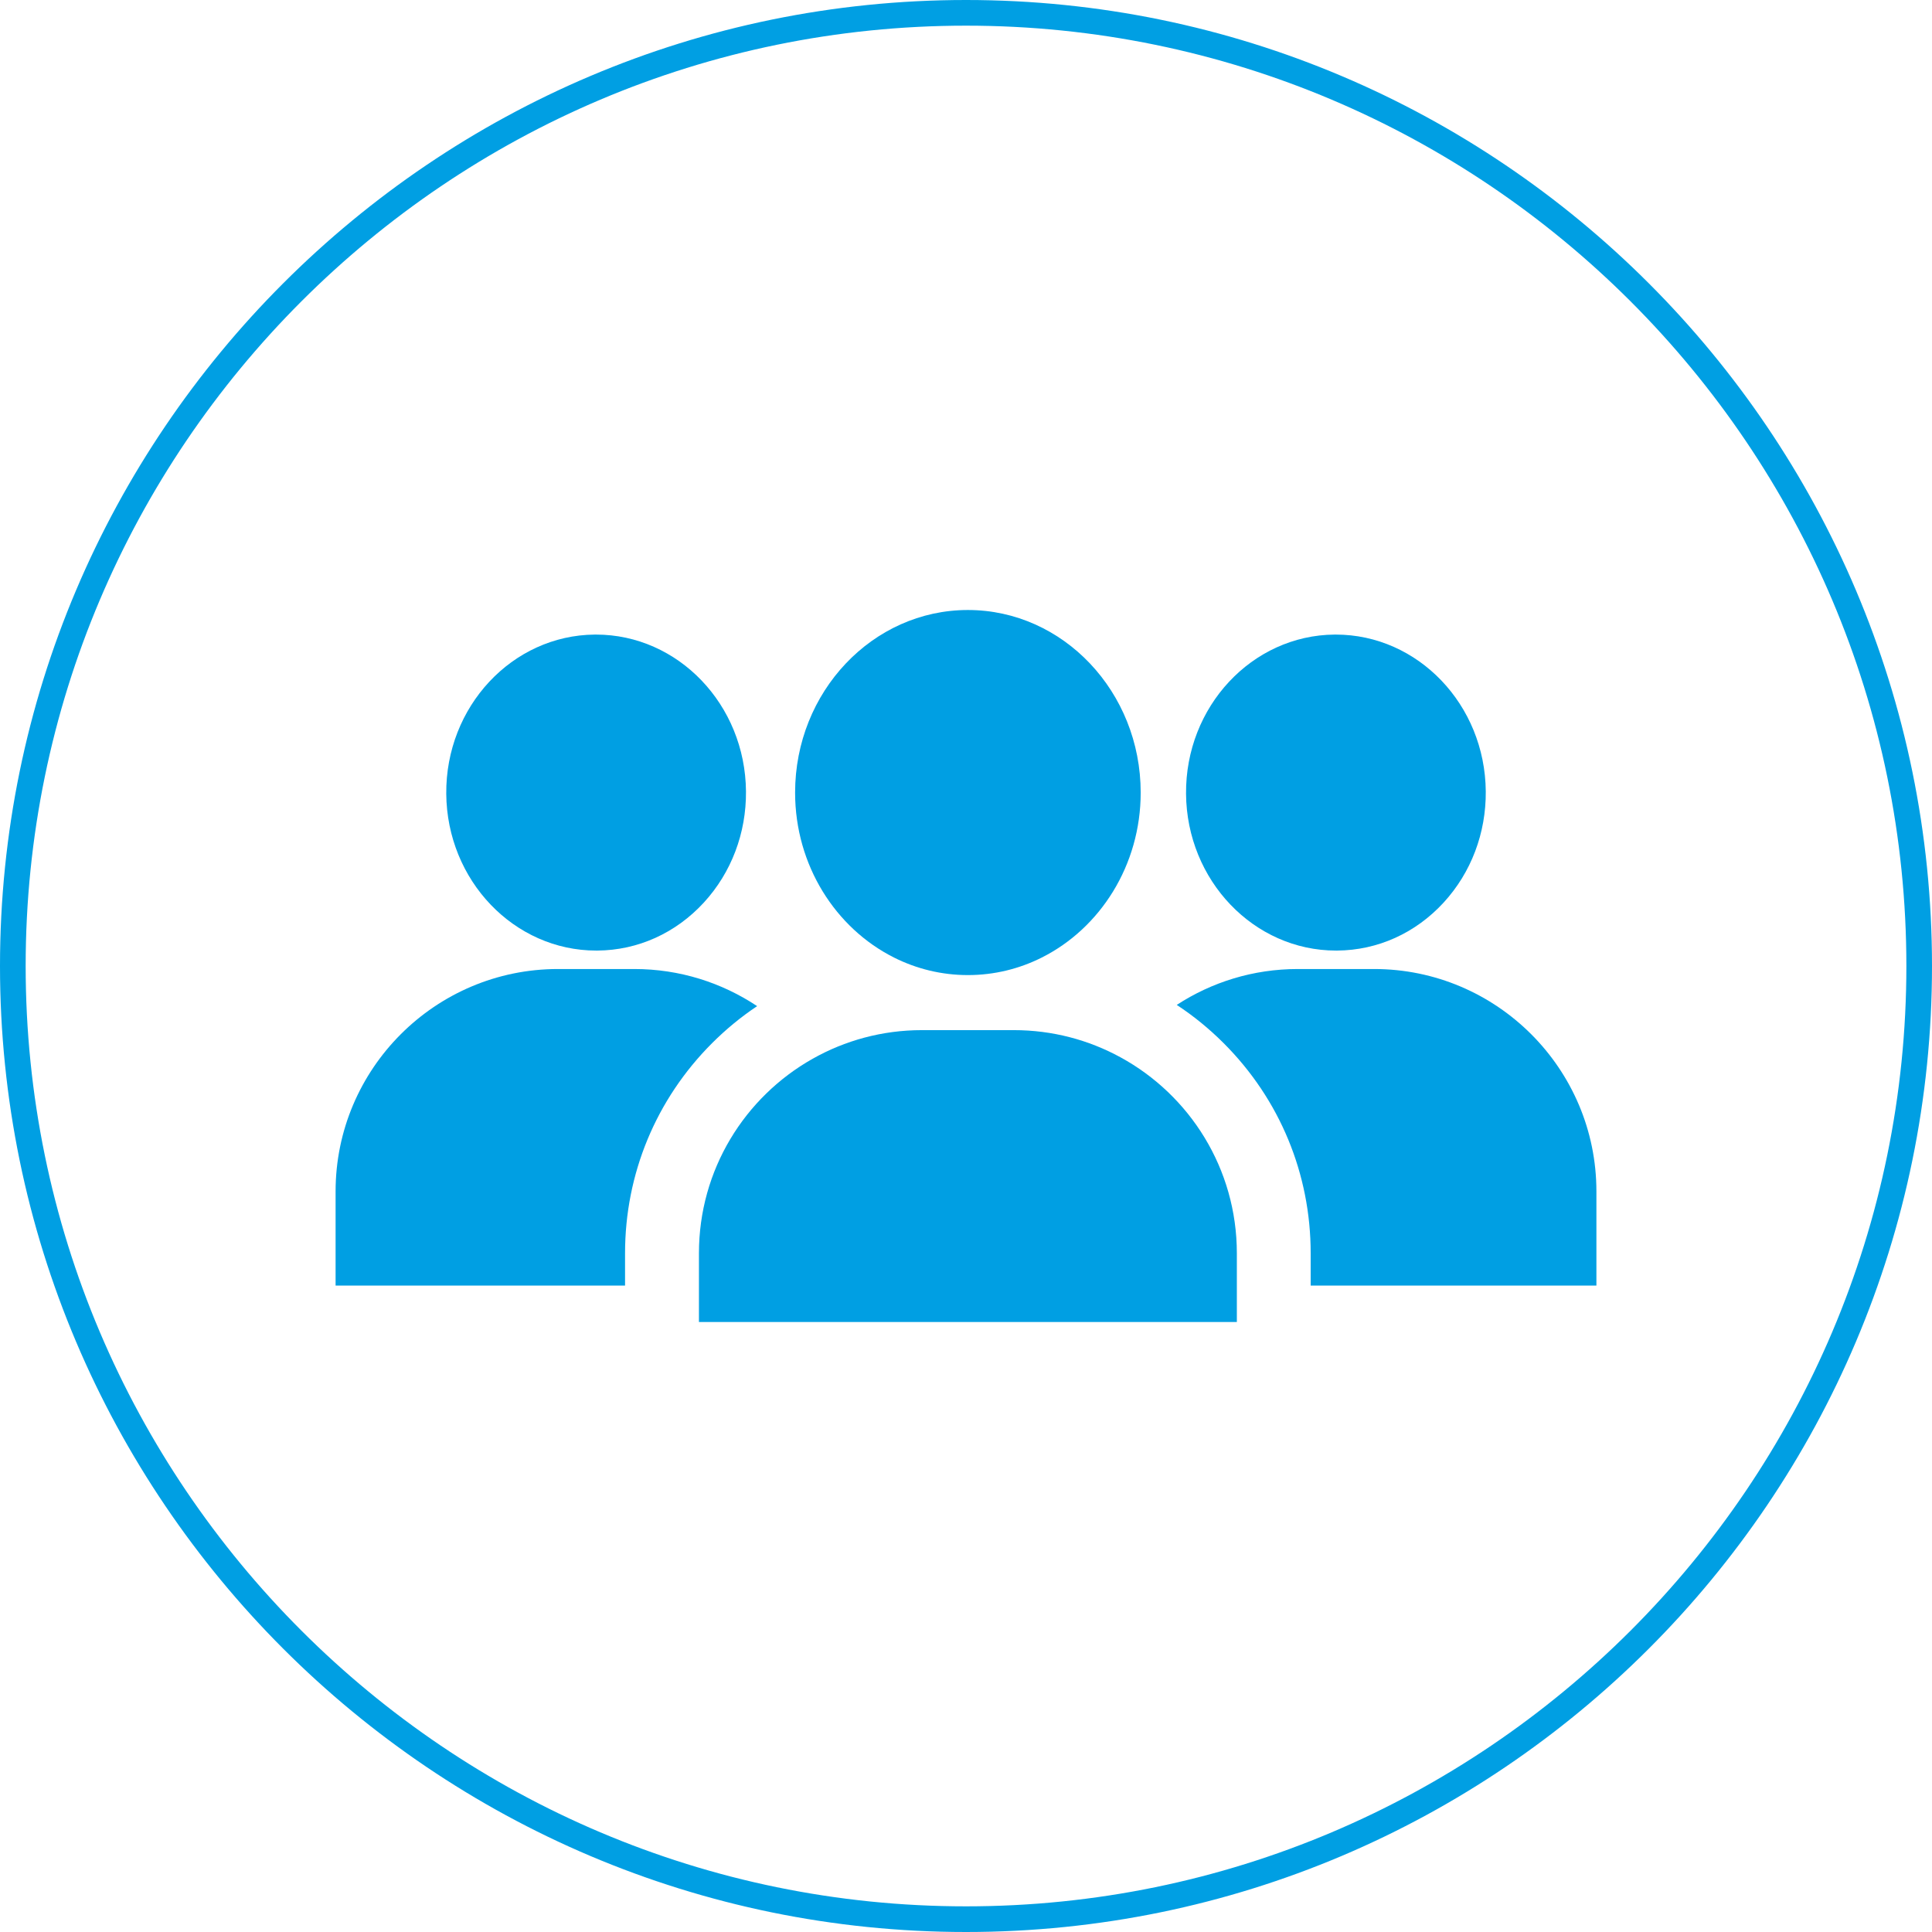 <?xml version="1.0" encoding="utf-8"?>
<!-- Generator: Adobe Illustrator 24.0.2, SVG Export Plug-In . SVG Version: 6.00 Build 0)  -->
<svg version="1.1" id="Слой_1" xmlns="http://www.w3.org/2000/svg" xmlns:xlink="http://www.w3.org/1999/xlink" x="0px" y="0px"
	 width="57px" height="57px" viewBox="0 0 57 57" enable-background="new 0 0 57 57" xml:space="preserve">
<path fill="#009FE3" d="M28.5,57C12.785,57,0,44.215,0,28.5S12.785,0,28.5,0S57,12.785,57,28.5S44.215,57,28.5,57z M28.5,0.757
	C13.202,0.757,0.757,13.202,0.757,28.5c0,15.297,12.446,27.743,27.744,27.743c15.297,0,27.743-12.446,27.743-27.743
	C56.243,13.202,43.798,0.757,28.5,0.757z"/>
<g>
	<g>
		<g>
			<path fill="#009FE3" d="M33.057,31.193c-0.935-0.511-2.007-0.801-3.147-0.801h-2.709c-1.172,0-2.272,0.307-3.224,0.844
				c-2.003,1.128-3.356,3.275-3.356,5.737v2.03h15.87v-2.03C36.49,34.479,35.103,32.309,33.057,31.193z"/>
		</g>
	</g>
	<g>
		<g>
			<path fill="#009FE3" d="M40.539,28.589h-2.252c-1.315,0-2.541,0.389-3.569,1.059c0.494,0.324,0.958,0.703,1.386,1.131
				c1.654,1.654,2.565,3.854,2.565,6.195v0.955h8.43V35.15C47.1,31.533,44.157,28.589,40.539,28.589z"/>
		</g>
	</g>
	<g>
		<g>
			<path fill="#009FE3" d="M18.714,28.589h-2.252c-3.618,0-6.561,2.943-6.561,6.561v2.778h8.54v-0.955
				c0-2.34,0.912-4.54,2.566-6.195c0.412-0.412,0.857-0.778,1.331-1.094C21.299,28.993,20.053,28.589,18.714,28.589z"/>
		</g>
	</g>
	<g>
		<g>
			<path fill="#009FE3" d="M39.41,18.722c-0.012,0-0.024,0-0.035,0c-2.438,0.02-4.405,2.127-4.383,4.698
				c0.021,2.558,2.003,4.625,4.425,4.625c0.012,0,0.024,0,0.035,0c1.196-0.01,2.311-0.514,3.141-1.418
				c0.811-0.884,1.252-2.048,1.242-3.279C43.814,20.788,41.832,18.722,39.41,18.722z"/>
		</g>
	</g>
	<g>
		<g>
			<path fill="#009FE3" d="M17.584,18.722c-0.012,0-0.024,0-0.035,0c-2.438,0.02-4.405,2.127-4.383,4.698
				c0.021,2.558,2.003,4.625,4.425,4.625c0.012,0,0.024,0,0.035,0c1.195-0.01,2.311-0.514,3.141-1.418
				c0.811-0.884,1.252-2.048,1.242-3.279C21.988,20.788,20.007,18.722,17.584,18.722z"/>
		</g>
	</g>
	<g>
		<g>
			<path fill="#009FE3" d="M28.556,17.997c-2.811,0-5.098,2.416-5.098,5.386c0,2.146,1.194,4.003,2.919,4.868
				c0.661,0.332,1.4,0.517,2.179,0.517s1.518-0.185,2.179-0.517c1.724-0.865,2.919-2.722,2.919-4.868
				C33.653,20.413,31.367,17.997,28.556,17.997z"/>
		</g>
	</g>
</g>
</svg>
